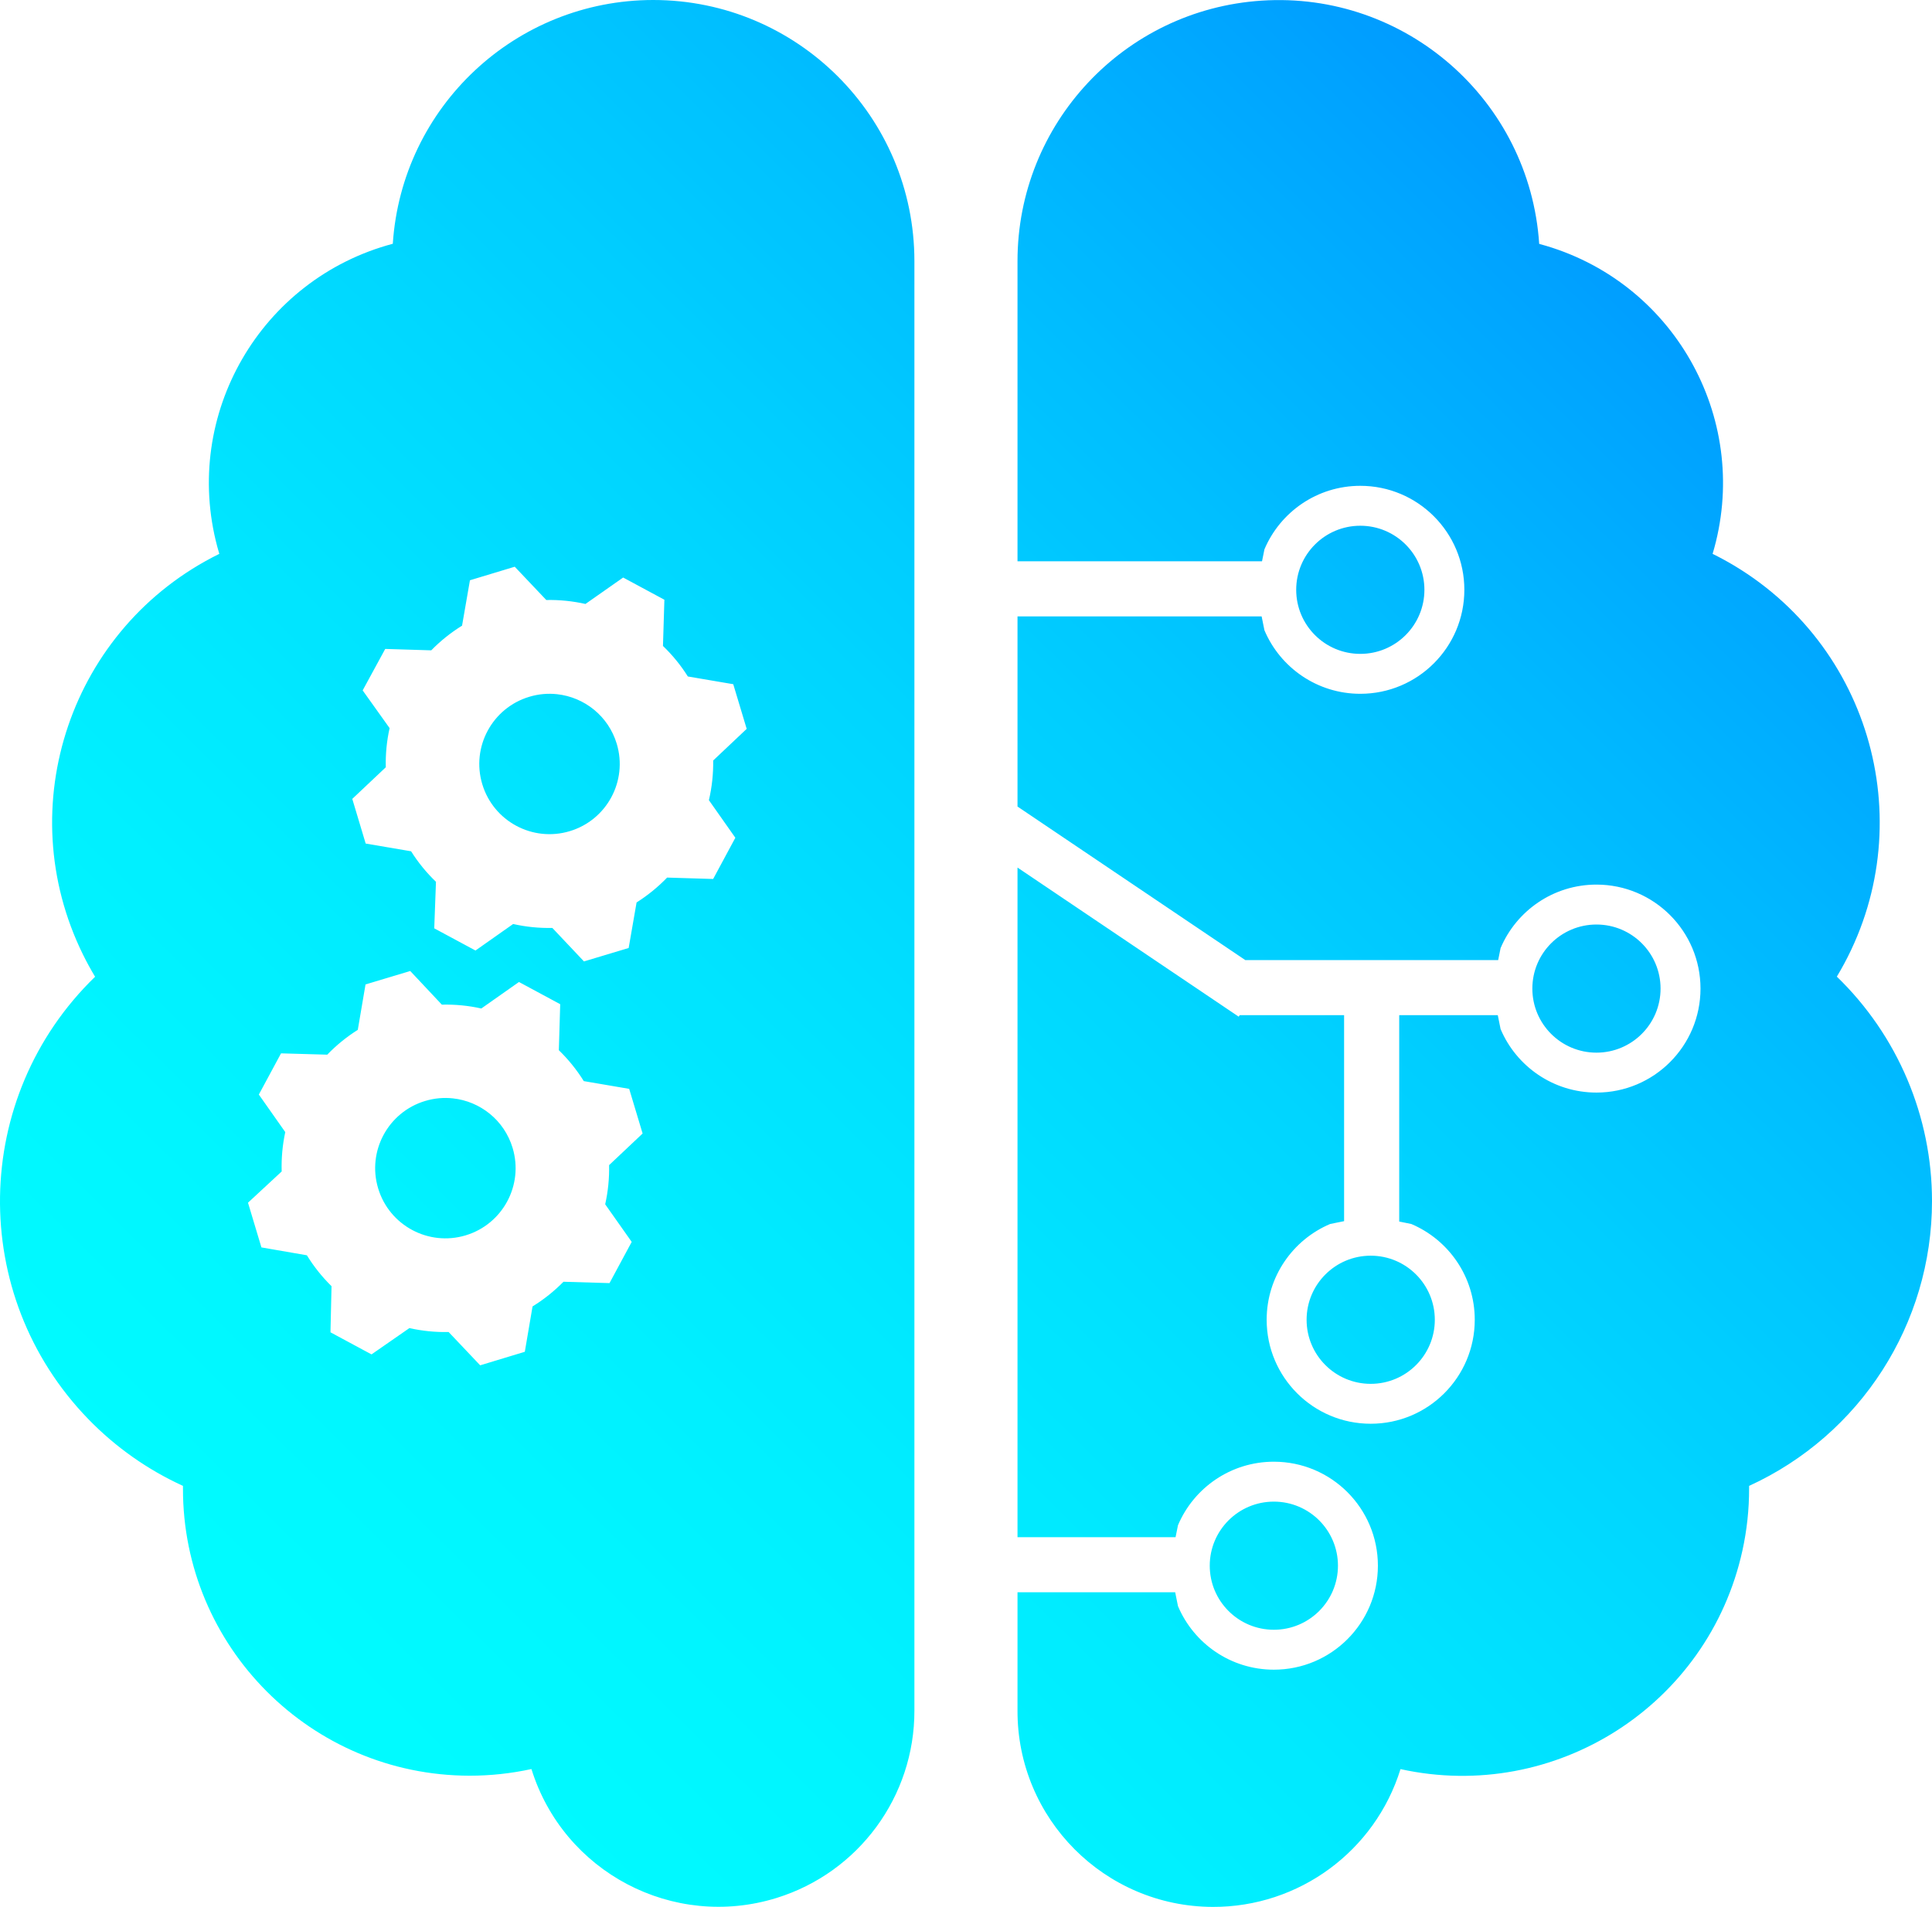 <svg width="856" height="845" xmlns="http://www.w3.org/2000/svg" xmlns:xlink="http://www.w3.org/1999/xlink" xml:space="preserve" overflow="hidden"><defs><clipPath id="clip0"><rect x="53" y="959" width="856" height="845"/></clipPath><linearGradient x1="903.464" y1="953.536" x2="58.535" y2="1809.46" gradientUnits="userSpaceOnUse" spreadMethod="reflect" id="fill1"><stop offset="0" stop-color="#007BFF"/><stop offset="0.008" stop-color="#007CFF"/><stop offset="0.015" stop-color="#007EFF"/><stop offset="0.023" stop-color="#0080FF"/><stop offset="0.031" stop-color="#0082FF"/><stop offset="0.038" stop-color="#0084FF"/><stop offset="0.046" stop-color="#0086FF"/><stop offset="0.053" stop-color="#0087FF"/><stop offset="0.061" stop-color="#0089FF"/><stop offset="0.069" stop-color="#008BFF"/><stop offset="0.076" stop-color="#008DFF"/><stop offset="0.084" stop-color="#008FFF"/><stop offset="0.092" stop-color="#0090FF"/><stop offset="0.099" stop-color="#0092FF"/><stop offset="0.107" stop-color="#0094FF"/><stop offset="0.115" stop-color="#0095FF"/><stop offset="0.122" stop-color="#0097FF"/><stop offset="0.13" stop-color="#0099FF"/><stop offset="0.137" stop-color="#009AFF"/><stop offset="0.145" stop-color="#009CFF"/><stop offset="0.153" stop-color="#009EFF"/><stop offset="0.16" stop-color="#009FFF"/><stop offset="0.168" stop-color="#00A1FF"/><stop offset="0.176" stop-color="#00A3FF"/><stop offset="0.183" stop-color="#00A4FF"/><stop offset="0.191" stop-color="#00A6FF"/><stop offset="0.198" stop-color="#00A7FF"/><stop offset="0.206" stop-color="#00A9FF"/><stop offset="0.214" stop-color="#00AAFF"/><stop offset="0.221" stop-color="#00ACFF"/><stop offset="0.229" stop-color="#00ADFF"/><stop offset="0.237" stop-color="#00AFFF"/><stop offset="0.244" stop-color="#00B0FF"/><stop offset="0.252" stop-color="#00B2FF"/><stop offset="0.26" stop-color="#00B3FF"/><stop offset="0.267" stop-color="#00B5FF"/><stop offset="0.275" stop-color="#00B6FF"/><stop offset="0.282" stop-color="#00B8FF"/><stop offset="0.29" stop-color="#00B9FF"/><stop offset="0.298" stop-color="#00BAFF"/><stop offset="0.305" stop-color="#00BCFF"/><stop offset="0.313" stop-color="#00BDFF"/><stop offset="0.321" stop-color="#00BFFF"/><stop offset="0.328" stop-color="#00C0FF"/><stop offset="0.336" stop-color="#00C1FF"/><stop offset="0.344" stop-color="#00C3FF"/><stop offset="0.351" stop-color="#00C4FF"/><stop offset="0.359" stop-color="#00C5FF"/><stop offset="0.366" stop-color="#00C6FF"/><stop offset="0.374" stop-color="#00C8FF"/><stop offset="0.382" stop-color="#00C9FF"/><stop offset="0.389" stop-color="#00CAFF"/><stop offset="0.397" stop-color="#00CBFF"/><stop offset="0.405" stop-color="#00CDFF"/><stop offset="0.412" stop-color="#00CEFF"/><stop offset="0.42" stop-color="#00CFFF"/><stop offset="0.427" stop-color="#00D0FF"/><stop offset="0.435" stop-color="#00D1FF"/><stop offset="0.443" stop-color="#00D2FF"/><stop offset="0.45" stop-color="#00D4FF"/><stop offset="0.458" stop-color="#00D5FF"/><stop offset="0.466" stop-color="#00D6FF"/><stop offset="0.473" stop-color="#00D7FF"/><stop offset="0.481" stop-color="#00D8FF"/><stop offset="0.489" stop-color="#00D9FF"/><stop offset="0.496" stop-color="#00DAFF"/><stop offset="0.504" stop-color="#00DBFF"/><stop offset="0.511" stop-color="#00DCFF"/><stop offset="0.519" stop-color="#00DDFF"/><stop offset="0.527" stop-color="#00DEFF"/><stop offset="0.534" stop-color="#00DFFF"/><stop offset="0.542" stop-color="#00E0FF"/><stop offset="0.55" stop-color="#00E1FF"/><stop offset="0.557" stop-color="#00E2FF"/><stop offset="0.565" stop-color="#00E3FF"/><stop offset="0.573" stop-color="#00E4FF"/><stop offset="0.58" stop-color="#00E5FF"/><stop offset="0.588" stop-color="#00E5FF"/><stop offset="0.595" stop-color="#00E6FF"/><stop offset="0.603" stop-color="#00E7FF"/><stop offset="0.611" stop-color="#00E8FF"/><stop offset="0.618" stop-color="#00E9FF"/><stop offset="0.626" stop-color="#00EAFF"/><stop offset="0.634" stop-color="#00EAFF"/><stop offset="0.641" stop-color="#00EBFF"/><stop offset="0.649" stop-color="#00ECFF"/><stop offset="0.656" stop-color="#00EDFF"/><stop offset="0.664" stop-color="#00EDFF"/><stop offset="0.672" stop-color="#00EEFF"/><stop offset="0.679" stop-color="#00EFFF"/><stop offset="0.687" stop-color="#00F0FF"/><stop offset="0.695" stop-color="#00F0FF"/><stop offset="0.702" stop-color="#00F1FF"/><stop offset="0.71" stop-color="#00F2FF"/><stop offset="0.718" stop-color="#00F2FF"/><stop offset="0.725" stop-color="#00F3FF"/><stop offset="0.733" stop-color="#00F3FF"/><stop offset="0.74" stop-color="#00F4FF"/><stop offset="0.748" stop-color="#00F5FF"/><stop offset="0.756" stop-color="#00F5FF"/><stop offset="0.763" stop-color="#00F6FF"/><stop offset="0.771" stop-color="#00F6FF"/><stop offset="0.779" stop-color="#00F7FF"/><stop offset="0.786" stop-color="#00F7FF"/><stop offset="0.794" stop-color="#00F8FF"/><stop offset="0.802" stop-color="#00F8FF"/><stop offset="0.809" stop-color="#00F9FF"/><stop offset="0.817" stop-color="#00F9FF"/><stop offset="0.824" stop-color="#00F9FF"/><stop offset="0.832" stop-color="#00FAFF"/><stop offset="0.84" stop-color="#00FAFF"/><stop offset="0.847" stop-color="#00FBFF"/><stop offset="0.855" stop-color="#00FBFF"/><stop offset="0.863" stop-color="#00FBFF"/><stop offset="0.87" stop-color="#00FCFF"/><stop offset="0.878" stop-color="#00FCFF"/><stop offset="0.885" stop-color="#00FCFF"/><stop offset="0.893" stop-color="#00FDFF"/><stop offset="0.901" stop-color="#00FDFF"/><stop offset="0.908" stop-color="#00FDFF"/><stop offset="0.916" stop-color="#00FDFF"/><stop offset="0.924" stop-color="#00FDFF"/><stop offset="0.931" stop-color="#00FEFF"/><stop offset="0.939" stop-color="#00FEFF"/><stop offset="0.947" stop-color="#00FEFF"/><stop offset="0.954" stop-color="#00FEFF"/><stop offset="0.962" stop-color="#00FEFF"/><stop offset="0.969" stop-color="#00FEFF"/><stop offset="0.977" stop-color="#00FEFF"/><stop offset="0.985" stop-color="#00FEFF"/><stop offset="0.992" stop-color="#00FEFF"/><stop offset="1" stop-color="#00FFFF"/></linearGradient></defs><g clip-path="url(#clip0)" transform="translate(-53 -959)"><path d="M617.399 1624.41C633.086 1624.41 645.802 1637.12 645.802 1652.8 645.802 1668.48 633.086 1681.19 617.399 1681.19 601.713 1681.19 588.996 1668.48 588.996 1652.8 588.996 1637.12 601.713 1624.41 617.399 1624.41ZM660.311 1515.43C675.998 1515.43 688.715 1528.15 688.715 1543.83 688.715 1559.5 675.998 1572.22 660.311 1572.22 644.625 1572.22 631.908 1559.5 631.908 1543.83 631.908 1528.15 644.625 1515.43 660.311 1515.43ZM253.7 1445.72C265.747 1447.03 276.424 1455.36 280.126 1467.7 280.128 1467.7 280.128 1467.7 280.129 1467.7 285.07 1484.15 275.735 1501.49 259.279 1506.43 242.825 1511.36 225.481 1502.03 220.541 1485.59 215.6 1469.14 224.935 1451.8 241.39 1446.86 241.395 1446.86 241.399 1446.86 241.404 1446.86 245.516 1445.62 249.684 1445.28 253.7 1445.72ZM234.766 1389.28 214.952 1395.23 211.526 1415.35C206.588 1418.46 202.044 1422.15 197.994 1426.35L177.517 1425.77 167.684 1444.03 179.39 1460.66C178.156 1466.39 177.623 1472.25 177.802 1478.11L162.877 1491.95 168.827 1511.76 188.972 1515.25C192.041 1520.24 195.707 1524.84 199.89 1528.95L199.421 1549.38 217.602 1559.17 234.4 1547.51C240.097 1548.8 245.931 1549.38 251.77 1549.25L265.748 1564.01 285.528 1558.01 288.953 1537.91C293.949 1534.84 298.551 1531.16 302.657 1526.98L323.054 1527.58 332.886 1509.32 321.136 1492.66C322.415 1486.96 322.996 1481.13 322.872 1475.3L337.717 1461.29 331.768 1441.5 311.656 1438.07C308.543 1433.07 304.831 1428.47 300.602 1424.37L301.208 1403.99 282.936 1394.15 266.251 1405.89C260.514 1404.61 254.642 1404.04 248.767 1404.19ZM760.332 1368.68C776.018 1368.68 788.735 1381.39 788.735 1397.07 788.735 1412.75 776.018 1425.46 760.332 1425.46 744.645 1425.46 731.929 1412.75 731.929 1397.07 731.929 1381.39 744.645 1368.68 760.332 1368.68ZM299.826 1266.62C311.878 1267.93 322.558 1276.27 326.263 1288.6 326.263 1288.6 326.263 1288.6 326.263 1288.6 331.202 1305.05 321.865 1322.39 305.41 1327.32 288.954 1332.26 271.612 1322.93 266.673 1306.48 261.734 1290.03 271.072 1272.69 287.526 1267.76 291.64 1266.52 295.81 1266.18 299.826 1266.62ZM281.063 1210.13 261.214 1216.13 257.72 1236.25C252.743 1239.33 248.16 1242.99 244.073 1247.18L223.677 1246.56 213.684 1264.93 225.619 1281.65C224.349 1287.34 223.782 1293.17 223.928 1299L209.082 1313.01 215.02 1332.8 235.142 1336.23C238.247 1341.17 241.949 1345.71 246.163 1349.75L245.398 1370.37 263.67 1380.2 280.355 1368.45C286.052 1369.74 291.885 1370.32 297.724 1370.19L311.737 1385.03 331.539 1379.08 335.044 1358.9C339.983 1355.78 344.527 1352.08 348.577 1347.88L368.973 1348.5 378.806 1330.23 367.089 1313.58C368.437 1307.82 369.074 1301.91 368.985 1296L383.831 1281.98 377.88 1262.19 357.758 1258.76C354.653 1253.82 350.953 1249.28 346.739 1245.24L347.367 1224.76 329.095 1214.92 312.398 1226.63C306.705 1225.35 300.876 1224.76 295.04 1224.88ZM655.702 1191.97C671.388 1191.97 684.105 1204.68 684.105 1220.36 684.105 1236.04 671.388 1248.75 655.702 1248.75 640.015 1248.75 627.299 1236.04 627.299 1220.36 627.299 1204.68 640.015 1191.97 655.702 1191.97ZM611.895 959.288C675.654 955.08 730.752 1003.34 734.96 1067.07 735.999 1067.34 737.035 1067.64 738.066 1067.95 796.13 1085.28 829.138 1146.39 811.794 1204.43 815.102 1206.06 818.341 1207.82 821.502 1209.72 884.312 1247.48 904.611 1328.99 866.838 1391.77 893.809 1417.86 909.026 1453.78 909 1491.29 908.993 1545.56 877.332 1594.85 827.964 1617.44L827.964 1618.58C827.981 1627.84 826.986 1637.08 824.995 1646.13 809.909 1714.67 742.086 1758.02 673.51 1742.94 662.215 1779.35 628.471 1804.12 590.336 1804 542.404 1803.85 503.669 1764.88 503.82 1716.97L503.82 1664.58 573.681 1664.58 574.924 1670.73C581.922 1687.27 598.305 1698.88 617.399 1698.88 642.859 1698.88 663.497 1678.25 663.497 1652.8 663.497 1627.35 642.859 1606.72 617.399 1606.72 598.305 1606.72 581.922 1618.32 574.924 1634.86L573.851 1640.17 503.82 1640.17 503.82 1343.44 601.817 1409.51 602.26 1408.85 648.522 1408.85 648.522 1500.13 642.368 1501.37C625.822 1508.36 614.213 1524.74 614.213 1543.83 614.213 1569.27 634.852 1589.9 660.311 1589.9 685.771 1589.9 706.41 1569.27 706.41 1543.83 706.41 1524.74 694.8 1508.36 678.255 1501.37L672.943 1500.3 672.943 1408.85 716.614 1408.85 717.856 1415.01C724.854 1431.54 741.237 1443.15 760.332 1443.15 785.791 1443.15 806.43 1422.52 806.43 1397.07 806.43 1371.62 785.791 1350.99 760.332 1350.99 741.237 1350.99 724.854 1362.59 717.856 1379.13L716.784 1384.44 604.748 1384.44 503.82 1316.4 503.82 1232.14 611.983 1232.14 613.226 1238.29C620.224 1254.83 636.608 1266.44 655.702 1266.44 681.161 1266.44 701.8 1245.81 701.8 1220.36 701.8 1194.91 681.161 1174.28 655.702 1174.28 636.608 1174.28 620.224 1185.88 613.226 1202.42L612.153 1207.73 503.82 1207.73 503.82 1074.76C503.779 1013.82 551.06 963.301 611.895 959.288ZM342.376 959C342.384 959 342.391 959 342.399 959 406.328 959.007 458.147 1010.81 458.14 1074.72L458.14 1716.97C458.229 1755.05 433.469 1788.73 397.091 1800.03 351.314 1814.24 302.679 1788.66 288.463 1742.91 279.442 1744.88 270.233 1745.87 260.999 1745.86 190.782 1745.75 133.951 1688.76 134.065 1618.57 134.065 1618.19 134.065 1617.82 134.065 1617.43 118.366 1610.26 104.143 1600.23 92.127 1587.84 38.805 1532.88 40.15 1445.12 95.134 1391.82 93.213 1388.63 91.427 1385.36 89.782 1382.02 57.395 1316.31 84.43 1236.8 150.167 1204.43 149.85 1203.37 149.55 1202.31 149.267 1201.24 133.661 1142.71 168.48 1082.62 227.035 1067.02 231.044 1006.28 281.478 959.048 342.376 959Z" fill="url(#fill1)" fill-rule="evenodd"/></g></svg>